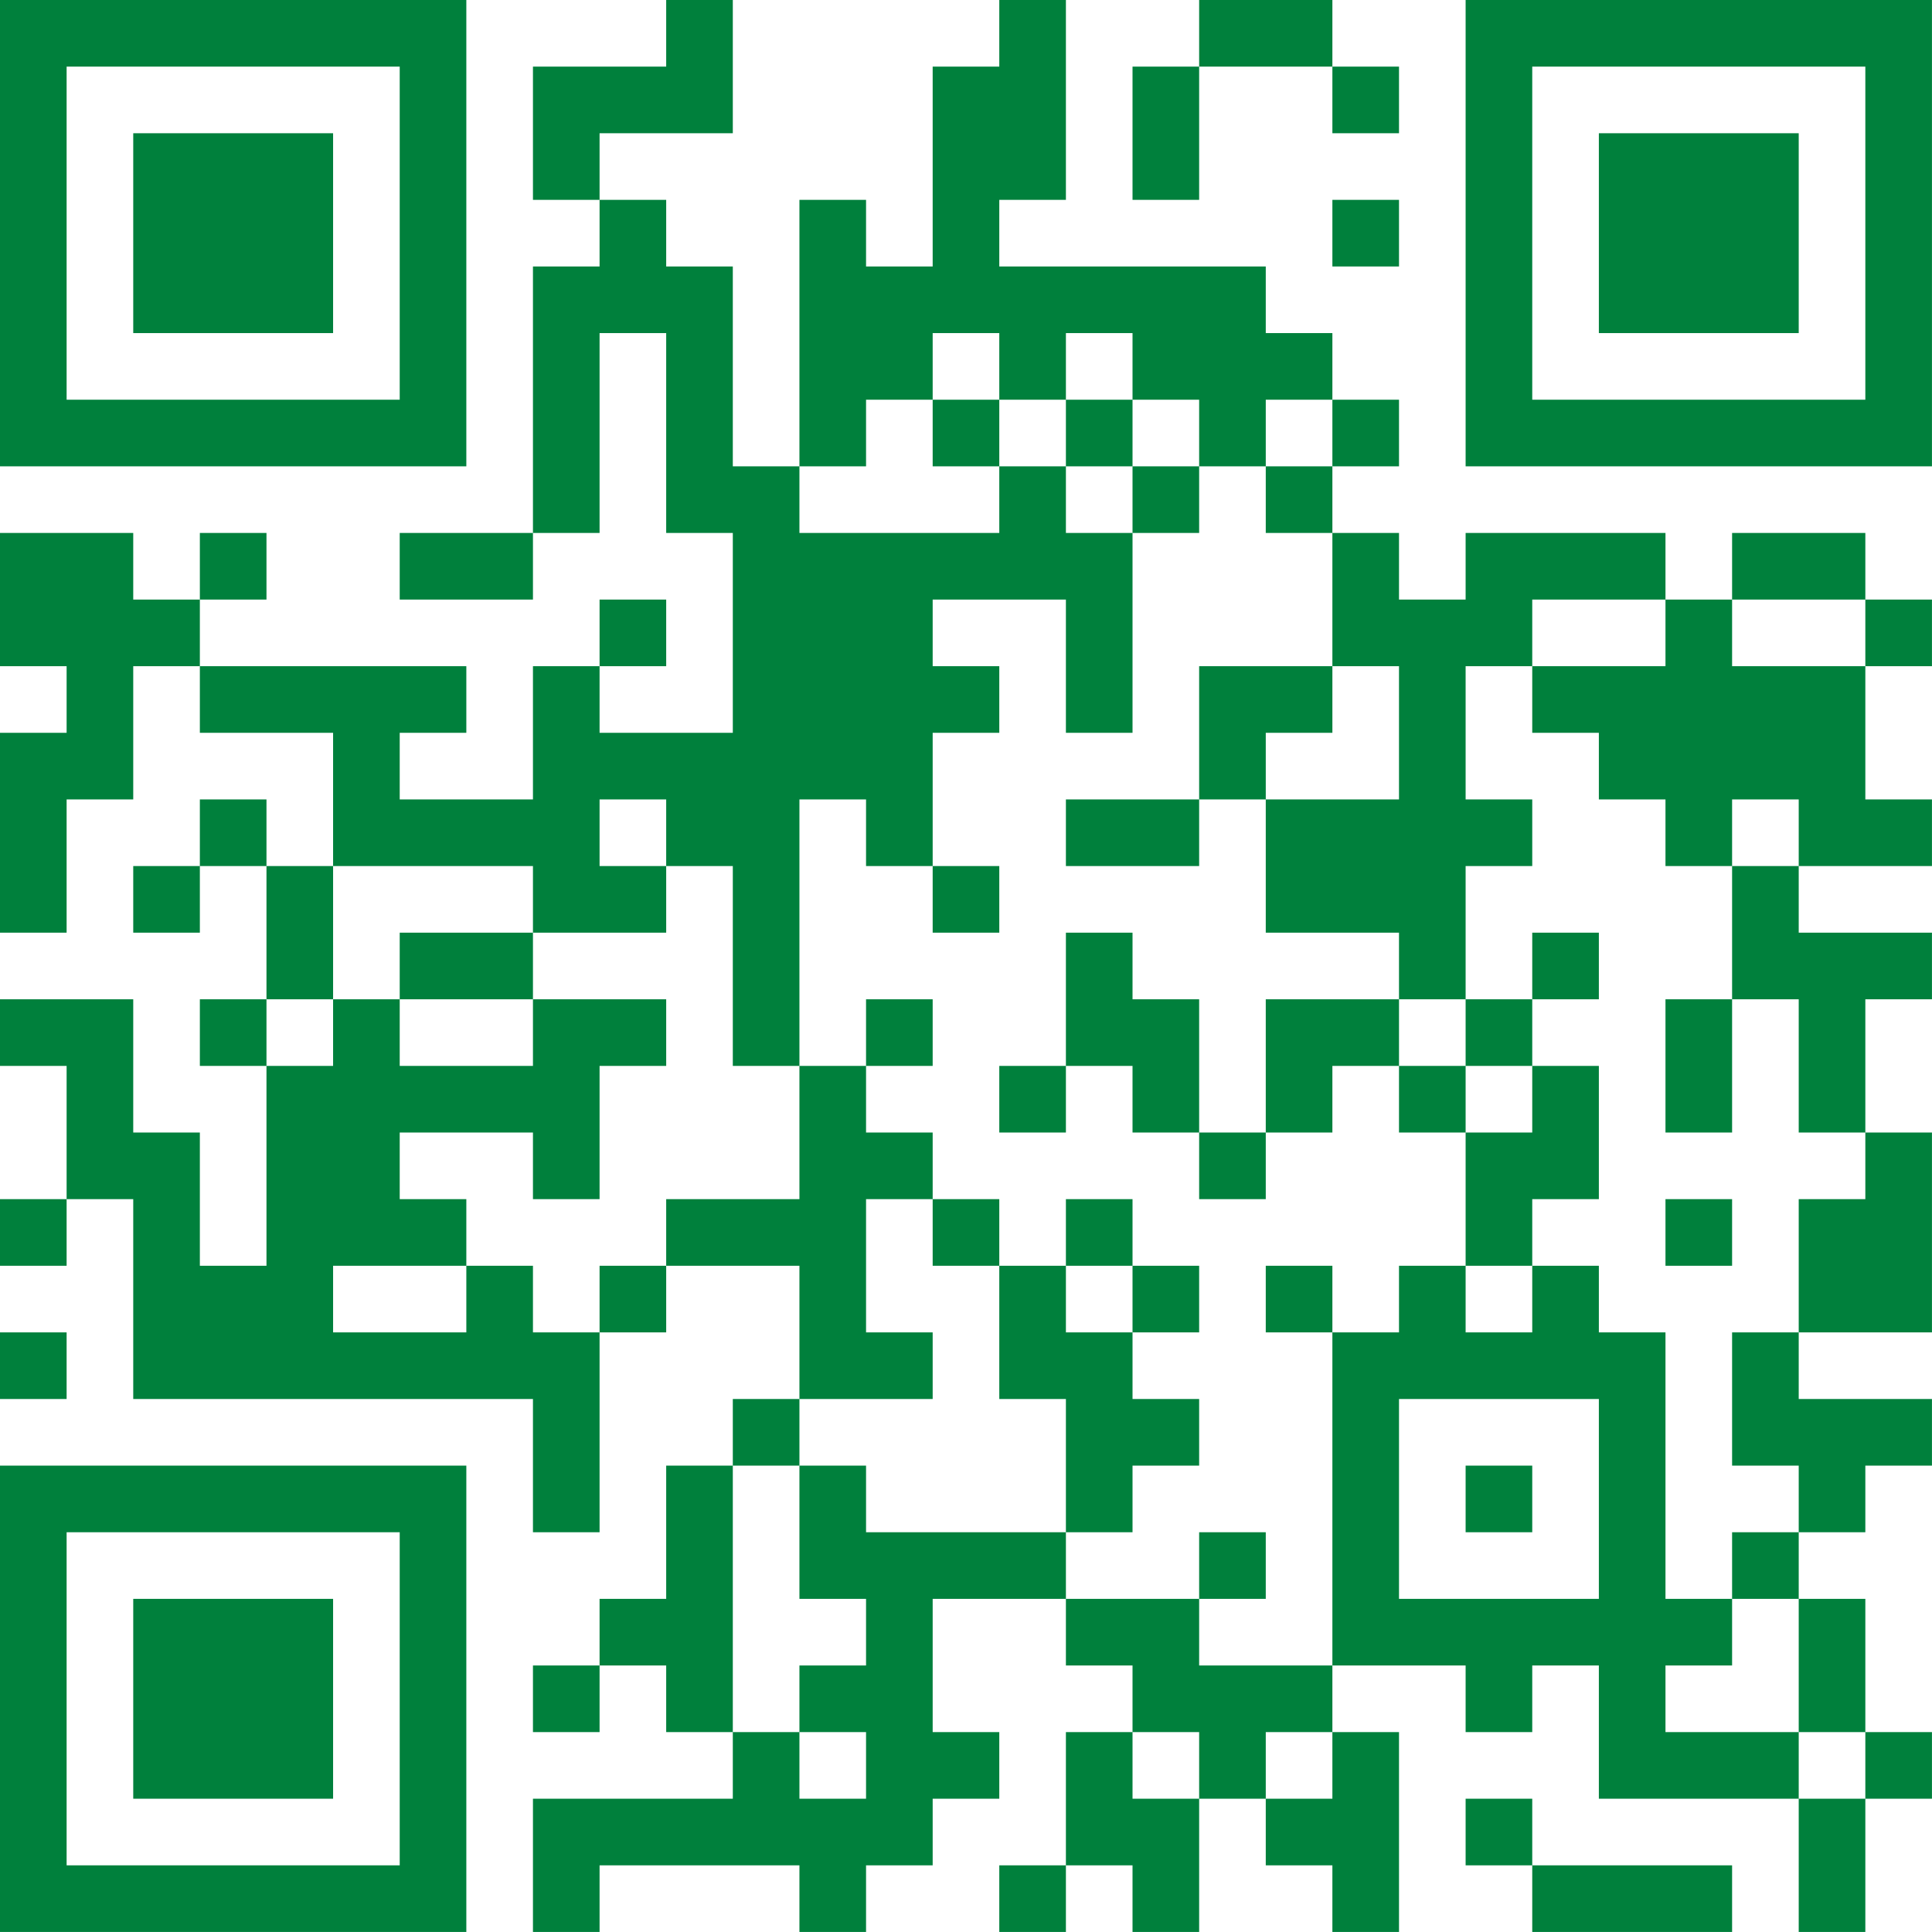 <?xml version="1.0" encoding="UTF-8"?>
<svg xmlns="http://www.w3.org/2000/svg" version="1.1" width="500" height="500" viewBox="0 0 500 500"><rect x="0" y="0" width="500" height="500" fill="#ffffff"/><g transform="scale(17.241)"><g transform="translate(0,0)"><path fill-rule="evenodd" d="M10 0L10 1L8 1L8 3L9 3L9 4L8 4L8 8L6 8L6 9L8 9L8 8L9 8L9 5L10 5L10 8L11 8L11 11L9 11L9 10L10 10L10 9L9 9L9 10L8 10L8 12L6 12L6 11L7 11L7 10L3 10L3 9L4 9L4 8L3 8L3 9L2 9L2 8L0 8L0 10L1 10L1 11L0 11L0 14L1 14L1 12L2 12L2 10L3 10L3 11L5 11L5 13L4 13L4 12L3 12L3 13L2 13L2 14L3 14L3 13L4 13L4 15L3 15L3 16L4 16L4 19L3 19L3 17L2 17L2 15L0 15L0 16L1 16L1 18L0 18L0 19L1 19L1 18L2 18L2 21L8 21L8 23L9 23L9 20L10 20L10 19L12 19L12 21L11 21L11 22L10 22L10 24L9 24L9 25L8 25L8 26L9 26L9 25L10 25L10 26L11 26L11 27L8 27L8 29L9 29L9 28L12 28L12 29L13 29L13 28L14 28L14 27L15 27L15 26L14 26L14 24L16 24L16 25L17 25L17 26L16 26L16 28L15 28L15 29L16 29L16 28L17 28L17 29L18 29L18 27L19 27L19 28L20 28L20 29L21 29L21 26L20 26L20 25L22 25L22 26L23 26L23 25L24 25L24 27L27 27L27 29L28 29L28 27L29 27L29 26L28 26L28 24L27 24L27 23L28 23L28 22L29 22L29 21L27 21L27 20L29 20L29 17L28 17L28 15L29 15L29 14L27 14L27 13L29 13L29 12L28 12L28 10L29 10L29 9L28 9L28 8L26 8L26 9L25 9L25 8L22 8L22 9L21 9L21 8L20 8L20 7L21 7L21 6L20 6L20 5L19 5L19 4L15 4L15 3L16 3L16 0L15 0L15 1L14 1L14 4L13 4L13 3L12 3L12 7L11 7L11 4L10 4L10 3L9 3L9 2L11 2L11 0ZM18 0L18 1L17 1L17 3L18 3L18 1L20 1L20 2L21 2L21 1L20 1L20 0ZM20 3L20 4L21 4L21 3ZM14 5L14 6L13 6L13 7L12 7L12 8L15 8L15 7L16 7L16 8L17 8L17 11L16 11L16 9L14 9L14 10L15 10L15 11L14 11L14 13L13 13L13 12L12 12L12 16L11 16L11 13L10 13L10 12L9 12L9 13L10 13L10 14L8 14L8 13L5 13L5 15L4 15L4 16L5 16L5 15L6 15L6 16L8 16L8 15L10 15L10 16L9 16L9 18L8 18L8 17L6 17L6 18L7 18L7 19L5 19L5 20L7 20L7 19L8 19L8 20L9 20L9 19L10 19L10 18L12 18L12 16L13 16L13 17L14 17L14 18L13 18L13 20L14 20L14 21L12 21L12 22L11 22L11 26L12 26L12 27L13 27L13 26L12 26L12 25L13 25L13 24L12 24L12 22L13 22L13 23L16 23L16 24L18 24L18 25L20 25L20 20L21 20L21 19L22 19L22 20L23 20L23 19L24 19L24 20L25 20L25 24L26 24L26 25L25 25L25 26L27 26L27 27L28 27L28 26L27 26L27 24L26 24L26 23L27 23L27 22L26 22L26 20L27 20L27 18L28 18L28 17L27 17L27 15L26 15L26 13L27 13L27 12L26 12L26 13L25 13L25 12L24 12L24 11L23 11L23 10L25 10L25 9L23 9L23 10L22 10L22 12L23 12L23 13L22 13L22 15L21 15L21 14L19 14L19 12L21 12L21 10L20 10L20 8L19 8L19 7L20 7L20 6L19 6L19 7L18 7L18 6L17 6L17 5L16 5L16 6L15 6L15 5ZM14 6L14 7L15 7L15 6ZM16 6L16 7L17 7L17 8L18 8L18 7L17 7L17 6ZM26 9L26 10L28 10L28 9ZM18 10L18 12L16 12L16 13L18 13L18 12L19 12L19 11L20 11L20 10ZM14 13L14 14L15 14L15 13ZM6 14L6 15L8 15L8 14ZM16 14L16 16L15 16L15 17L16 17L16 16L17 16L17 17L18 17L18 18L19 18L19 17L20 17L20 16L21 16L21 17L22 17L22 19L23 19L23 18L24 18L24 16L23 16L23 15L24 15L24 14L23 14L23 15L22 15L22 16L21 16L21 15L19 15L19 17L18 17L18 15L17 15L17 14ZM13 15L13 16L14 16L14 15ZM25 15L25 17L26 17L26 15ZM22 16L22 17L23 17L23 16ZM14 18L14 19L15 19L15 21L16 21L16 23L17 23L17 22L18 22L18 21L17 21L17 20L18 20L18 19L17 19L17 18L16 18L16 19L15 19L15 18ZM25 18L25 19L26 19L26 18ZM16 19L16 20L17 20L17 19ZM19 19L19 20L20 20L20 19ZM0 20L0 21L1 21L1 20ZM21 21L21 24L24 24L24 21ZM22 22L22 23L23 23L23 22ZM18 23L18 24L19 24L19 23ZM17 26L17 27L18 27L18 26ZM19 26L19 27L20 27L20 26ZM22 27L22 28L23 28L23 29L26 29L26 28L23 28L23 27ZM0 0L0 7L7 7L7 0ZM1 1L1 6L6 6L6 1ZM2 2L2 5L5 5L5 2ZM22 0L22 7L29 7L29 0ZM23 1L23 6L28 6L28 1ZM24 2L24 5L27 5L27 2ZM0 22L0 29L7 29L7 22ZM1 23L1 28L6 28L6 23ZM2 24L2 27L5 27L5 24Z" fill="#00803c"/></g></g></svg>
